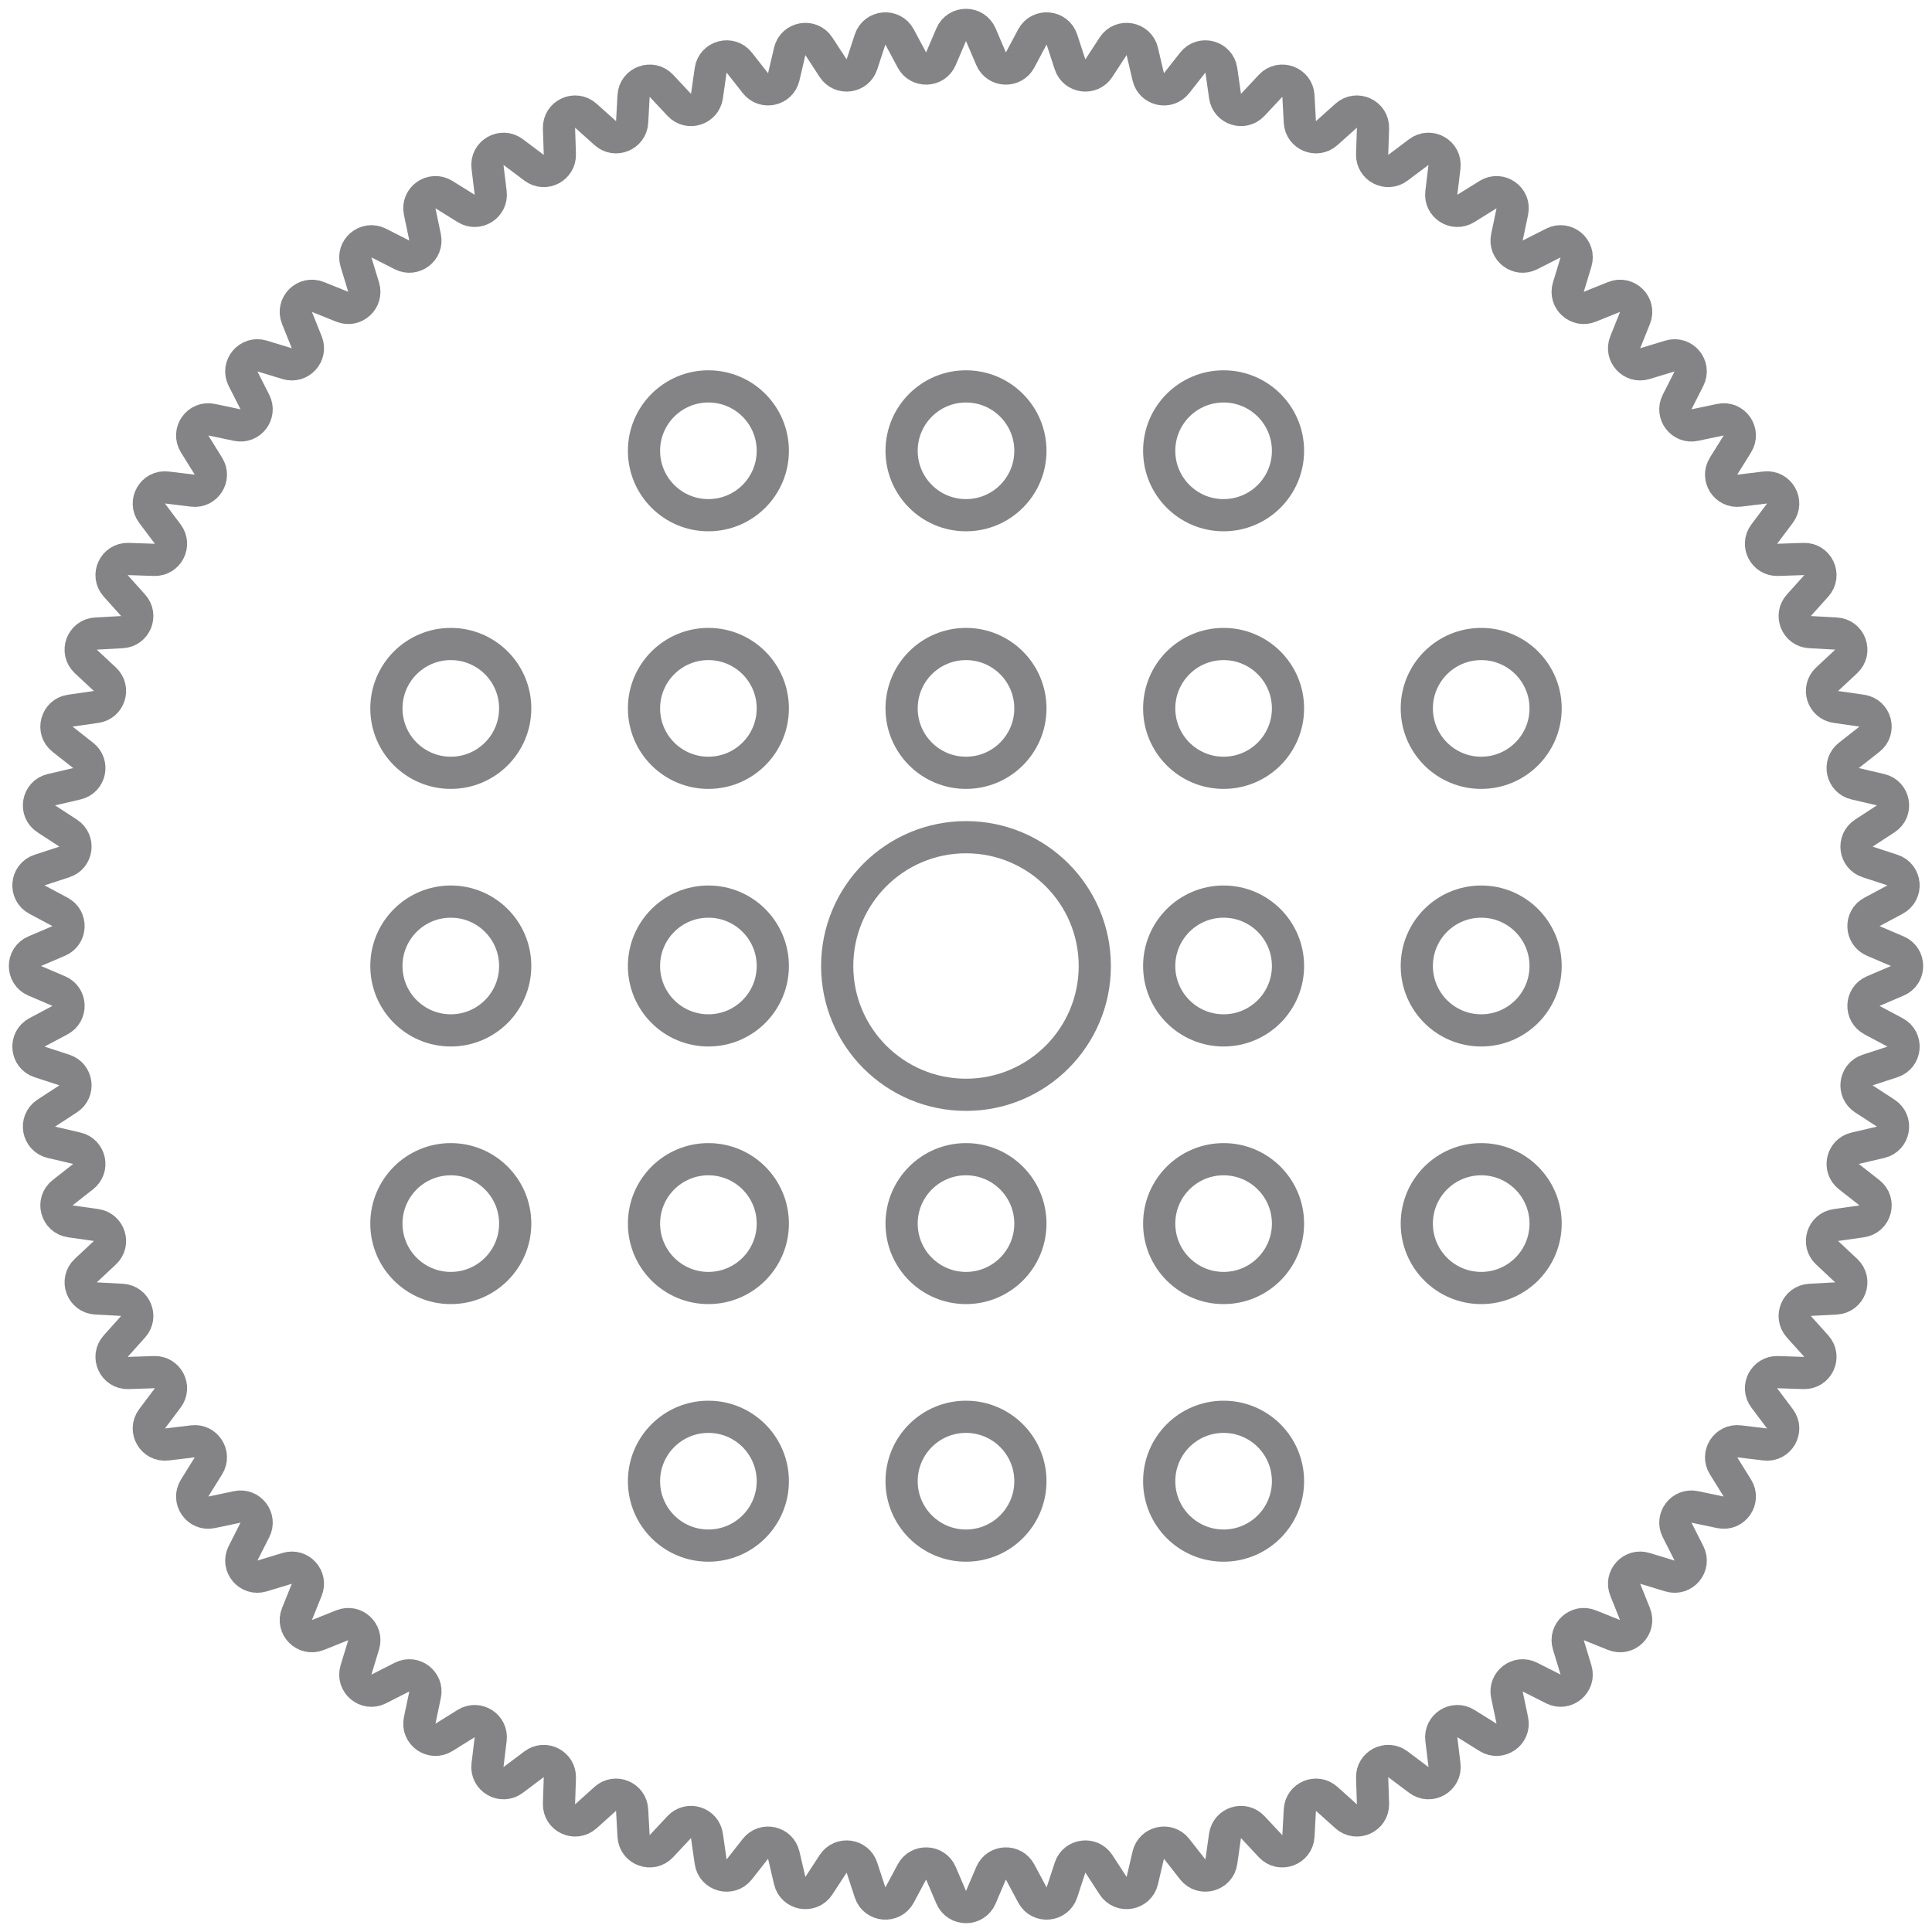 <svg width="60" height="60" viewBox="0 0 60 60" fill="none" xmlns="http://www.w3.org/2000/svg">
<g id="38">
<path id="&#232;&#183;&#175;&#229;&#190;&#132;" opacity="0.539" fill-rule="evenodd" clip-rule="evenodd" d="M29.54 1.077C29.713 0.672 30.287 0.673 30.46 1.078L30.779 1.825C30.943 2.211 31.482 2.234 31.68 1.864L32.062 1.147C32.27 0.759 32.842 0.809 32.979 1.228L33.231 2C33.362 2.399 33.896 2.469 34.125 2.118L34.569 1.437C34.81 1.068 35.375 1.168 35.475 1.597L35.66 2.388C35.755 2.797 36.281 2.914 36.54 2.583L37.042 1.944C37.313 1.597 37.868 1.746 37.93 2.182L38.045 2.986C38.104 3.402 38.618 3.564 38.905 3.257L39.46 2.664C39.761 2.343 40.3 2.539 40.324 2.979L40.368 3.79C40.391 4.209 40.889 4.415 41.201 4.135L41.806 3.593C42.134 3.299 42.654 3.541 42.64 3.981L42.613 4.794C42.599 5.213 43.077 5.462 43.413 5.21L44.063 4.722C44.415 4.458 44.912 4.745 44.859 5.182L44.762 5.989C44.712 6.405 45.166 6.695 45.523 6.473L46.213 6.044C46.587 5.812 47.057 6.141 46.966 6.572L46.799 7.367C46.712 7.777 47.14 8.105 47.514 7.916L48.239 7.548C48.632 7.349 49.071 7.718 48.943 8.139L48.707 8.917C48.585 9.319 48.983 9.683 49.372 9.526L50.126 9.223C50.535 9.059 50.941 9.465 50.776 9.874L50.474 10.628C50.317 11.017 50.681 11.414 51.083 11.293L51.86 11.057C52.282 10.929 52.651 11.368 52.451 11.761L52.084 12.486C51.894 12.86 52.222 13.288 52.633 13.201L53.428 13.034C53.859 12.943 54.188 13.413 53.956 13.787L53.526 14.477C53.305 14.834 53.594 15.288 54.011 15.238L54.818 15.14C55.255 15.088 55.542 15.585 55.278 15.937L54.79 16.587C54.538 16.922 54.787 17.4 55.206 17.387L56.018 17.36C56.459 17.346 56.701 17.866 56.407 18.194L55.864 18.798C55.584 19.111 55.791 19.609 56.209 19.631L57.021 19.676C57.461 19.7 57.657 20.239 57.336 20.54L56.742 21.095C56.436 21.382 56.598 21.896 57.014 21.955L57.818 22.07C58.254 22.132 58.403 22.687 58.056 22.958L57.417 23.46C57.087 23.719 57.203 24.245 57.612 24.34L58.403 24.525C58.832 24.625 58.932 25.19 58.563 25.43L57.882 25.874C57.531 26.104 57.601 26.638 58 26.768L58.772 27.021C59.191 27.158 59.241 27.73 58.852 27.937L58.136 28.32C57.765 28.518 57.789 29.056 58.175 29.221L58.922 29.54C59.328 29.713 59.328 30.287 58.923 30.46L58.175 30.779C57.789 30.944 57.766 31.482 58.136 31.68L58.853 32.063C59.241 32.27 59.191 32.842 58.772 32.979L58 33.231C57.601 33.362 57.531 33.896 57.882 34.126L58.563 34.569C58.932 34.81 58.832 35.375 58.403 35.475L57.612 35.66C57.203 35.755 57.087 36.281 57.417 36.54L58.056 37.041C58.403 37.313 58.254 37.868 57.818 37.93L57.013 38.045C56.598 38.104 56.436 38.618 56.742 38.905L57.335 39.46C57.657 39.761 57.461 40.3 57.021 40.324L56.21 40.368C55.791 40.391 55.584 40.889 55.864 41.202L56.407 41.806C56.701 42.134 56.458 42.654 56.018 42.64L55.206 42.613C54.787 42.599 54.538 43.077 54.79 43.413L55.278 44.063C55.542 44.415 55.255 44.912 54.818 44.859L54.011 44.762C53.594 44.712 53.305 45.166 53.526 45.522L53.956 46.213C54.188 46.586 53.859 47.057 53.428 46.966L52.633 46.799C52.222 46.712 51.894 47.14 52.084 47.514L52.452 48.239C52.651 48.632 52.282 49.071 51.86 48.943L51.083 48.707C50.681 48.585 50.317 48.983 50.474 49.372L50.776 50.126C50.941 50.535 50.535 50.941 50.126 50.776L49.372 50.474C48.983 50.317 48.585 50.681 48.707 51.083L48.943 51.86C49.071 52.282 48.631 52.651 48.239 52.451L47.514 52.084C47.14 51.894 46.712 52.222 46.799 52.633L46.966 53.428C47.057 53.859 46.586 54.188 46.213 53.956L45.523 53.526C45.166 53.305 44.712 53.594 44.762 54.011L44.86 54.818C44.912 55.255 44.415 55.542 44.063 55.278L43.413 54.79C43.077 54.538 42.599 54.786 42.613 55.206L42.64 56.019C42.654 56.459 42.134 56.701 41.806 56.407L41.201 55.864C40.889 55.584 40.391 55.791 40.368 56.21L40.324 57.021C40.3 57.461 39.761 57.657 39.46 57.336L38.904 56.742C38.617 56.436 38.104 56.598 38.044 57.013L37.93 57.818C37.868 58.254 37.313 58.402 37.041 58.056L36.54 57.416C36.281 57.086 35.755 57.203 35.66 57.612L35.475 58.403C35.375 58.832 34.81 58.932 34.569 58.563L34.126 57.882C33.896 57.531 33.362 57.601 33.231 58L32.979 58.772C32.842 59.191 32.27 59.241 32.063 58.852L31.68 58.136C31.482 57.766 30.944 57.789 30.779 58.175L30.46 58.922C30.287 59.328 29.713 59.328 29.54 58.922L29.221 58.175C29.056 57.789 28.518 57.766 28.32 58.136L27.937 58.852C27.73 59.241 27.158 59.191 27.021 58.772L26.768 58C26.638 57.601 26.104 57.531 25.875 57.882L25.43 58.563C25.19 58.932 24.625 58.832 24.525 58.403L24.34 57.612C24.245 57.203 23.719 57.087 23.46 57.417L22.958 58.056C22.687 58.403 22.132 58.254 22.07 57.818L21.955 57.013C21.896 56.598 21.382 56.436 21.095 56.742L20.54 57.335C20.239 57.657 19.7 57.461 19.676 57.021L19.631 56.209C19.609 55.791 19.111 55.584 18.798 55.864L18.194 56.407C17.866 56.701 17.346 56.459 17.36 56.018L17.387 55.206C17.4 54.787 16.922 54.538 16.587 54.79L15.937 55.278C15.585 55.542 15.088 55.255 15.14 54.818L15.238 54.011C15.288 53.594 14.834 53.305 14.477 53.526L13.787 53.956C13.414 54.188 12.943 53.859 13.034 53.428L13.201 52.633C13.288 52.222 12.86 51.894 12.486 52.084L11.761 52.452C11.368 52.651 10.929 52.282 11.056 51.86L11.293 51.083C11.414 50.681 11.017 50.317 10.628 50.474L9.874 50.776C9.465 50.941 9.059 50.535 9.223 50.126L9.526 49.372C9.683 48.983 9.319 48.585 8.917 48.707L8.139 48.943C7.718 49.071 7.349 48.632 7.548 48.239L7.916 47.514C8.105 47.14 7.777 46.712 7.367 46.799L6.572 46.966C6.141 47.057 5.812 46.587 6.044 46.213L6.473 45.523C6.695 45.166 6.405 44.712 5.989 44.762L5.182 44.859C4.745 44.912 4.458 44.415 4.722 44.063L5.21 43.413C5.462 43.077 5.213 42.599 4.794 42.613L3.981 42.64C3.541 42.654 3.299 42.134 3.593 41.806L4.135 41.201C4.415 40.889 4.209 40.391 3.79 40.368L2.979 40.324C2.539 40.3 2.343 39.761 2.664 39.46L3.258 38.904C3.564 38.617 3.402 38.104 2.986 38.044L2.182 37.93C1.746 37.868 1.597 37.313 1.944 37.041L2.583 36.54C2.913 36.281 2.797 35.755 2.388 35.66L1.597 35.475C1.168 35.375 1.068 34.81 1.437 34.569L2.118 34.125C2.469 33.896 2.399 33.362 2 33.231L1.228 32.979C0.809 32.842 0.759 32.27 1.147 32.062L1.864 31.68C2.234 31.482 2.211 30.943 1.825 30.779L1.078 30.46C0.673 30.287 0.673 29.713 1.078 29.54L1.825 29.221C2.211 29.056 2.234 28.518 1.864 28.32L1.147 27.937C0.759 27.73 0.809 27.158 1.227 27.021L2 26.768C2.399 26.638 2.469 26.104 2.118 25.874L1.437 25.43C1.068 25.19 1.168 24.625 1.597 24.525L2.388 24.34C2.797 24.245 2.914 23.719 2.583 23.46L1.944 22.958C1.597 22.687 1.746 22.132 2.182 22.07L2.986 21.955C3.402 21.896 3.564 21.382 3.258 21.095L2.664 20.54C2.343 20.239 2.539 19.7 2.979 19.676L3.79 19.631C4.209 19.609 4.415 19.111 4.135 18.798L3.593 18.194C3.299 17.866 3.541 17.346 3.981 17.36L4.794 17.387C5.213 17.4 5.462 16.922 5.21 16.587L4.722 15.937C4.458 15.585 4.745 15.088 5.182 15.14L5.989 15.238C6.406 15.288 6.695 14.834 6.473 14.477L6.044 13.787C5.812 13.413 6.141 12.943 6.572 13.034L7.367 13.201C7.777 13.288 8.105 12.86 7.916 12.486L7.548 11.761C7.349 11.368 7.718 10.929 8.139 11.056L8.917 11.293C9.319 11.414 9.683 11.017 9.526 10.628L9.223 9.874C9.059 9.465 9.465 9.059 9.874 9.223L10.628 9.526C11.017 9.683 11.414 9.319 11.293 8.917L11.056 8.139C10.929 7.718 11.368 7.349 11.761 7.548L12.486 7.916C12.86 8.105 13.288 7.777 13.201 7.367L13.034 6.572C12.943 6.141 13.413 5.812 13.787 6.044L14.477 6.473C14.834 6.695 15.288 6.405 15.238 5.989L15.14 5.182C15.088 4.745 15.585 4.458 15.937 4.722L16.587 5.21C16.922 5.462 17.4 5.213 17.387 4.794L17.36 3.981C17.346 3.541 17.866 3.299 18.193 3.593L18.799 4.135C19.111 4.415 19.609 4.209 19.632 3.79L19.676 2.979C19.7 2.539 20.239 2.343 20.54 2.664L21.095 3.257C21.382 3.564 21.896 3.402 21.955 2.986L22.07 2.182C22.132 1.746 22.687 1.597 22.958 1.944L23.46 2.583C23.719 2.913 24.245 2.797 24.34 2.388L24.525 1.597C24.625 1.168 25.19 1.068 25.43 1.437L25.874 2.118C26.104 2.469 26.638 2.399 26.768 2L27.021 1.227C27.158 0.809 27.73 0.759 27.937 1.147L28.32 1.864C28.518 2.234 29.056 2.211 29.221 1.825L29.54 1.077Z" stroke="#1A1A1E"/>
<circle id="&#230;&#164;&#173;&#229;&#156;&#134;&#229;&#189;&#162;" opacity="0.539" cx="30" cy="30" r="4" stroke="#1A1A1E" stroke-linejoin="round"/>
<circle id="&#230;&#164;&#173;&#229;&#156;&#134;&#229;&#189;&#162;_2" opacity="0.539" cx="22" cy="14" r="2" stroke="#1A1A1E" stroke-linejoin="round"/>
<circle id="&#230;&#164;&#173;&#229;&#156;&#134;&#229;&#189;&#162;_3" opacity="0.539" cx="30" cy="14" r="2" stroke="#1A1A1E" stroke-linejoin="round"/>
<circle id="&#230;&#164;&#173;&#229;&#156;&#134;&#229;&#189;&#162;_4" opacity="0.539" cx="38" cy="14" r="2" stroke="#1A1A1E" stroke-linejoin="round"/>
<circle id="&#230;&#164;&#173;&#229;&#156;&#134;&#229;&#189;&#162;_5" opacity="0.539" cx="22" cy="46" r="2" stroke="#1A1A1E" stroke-linejoin="round"/>
<circle id="&#230;&#164;&#173;&#229;&#156;&#134;&#229;&#189;&#162;_6" opacity="0.539" cx="30" cy="46" r="2" stroke="#1A1A1E" stroke-linejoin="round"/>
<circle id="&#230;&#164;&#173;&#229;&#156;&#134;&#229;&#189;&#162;_7" opacity="0.539" cx="38" cy="46" r="2" stroke="#1A1A1E" stroke-linejoin="round"/>
<circle id="&#230;&#164;&#173;&#229;&#156;&#134;&#229;&#189;&#162;_8" opacity="0.539" cx="14" cy="22" r="2" stroke="#1A1A1E" stroke-linejoin="round"/>
<circle id="&#230;&#164;&#173;&#229;&#156;&#134;&#229;&#189;&#162;_9" opacity="0.539" cx="22" cy="22" r="2" stroke="#1A1A1E" stroke-linejoin="round"/>
<circle id="&#230;&#164;&#173;&#229;&#156;&#134;&#229;&#189;&#162;_10" opacity="0.539" cx="14" cy="30" r="2" stroke="#1A1A1E" stroke-linejoin="round"/>
<circle id="&#230;&#164;&#173;&#229;&#156;&#134;&#229;&#189;&#162;_11" opacity="0.539" cx="22" cy="30" r="2" stroke="#1A1A1E" stroke-linejoin="round"/>
<circle id="&#230;&#164;&#173;&#229;&#156;&#134;&#229;&#189;&#162;_12" opacity="0.539" cx="38" cy="30" r="2" stroke="#1A1A1E" stroke-linejoin="round"/>
<circle id="&#230;&#164;&#173;&#229;&#156;&#134;&#229;&#189;&#162;_13" opacity="0.539" cx="46" cy="30" r="2" stroke="#1A1A1E" stroke-linejoin="round"/>
<circle id="&#230;&#164;&#173;&#229;&#156;&#134;&#229;&#189;&#162;_14" opacity="0.539" cx="30" cy="22" r="2" stroke="#1A1A1E" stroke-linejoin="round"/>
<circle id="&#230;&#164;&#173;&#229;&#156;&#134;&#229;&#189;&#162;_15" opacity="0.539" cx="38" cy="22" r="2" stroke="#1A1A1E" stroke-linejoin="round"/>
<circle id="&#230;&#164;&#173;&#229;&#156;&#134;&#229;&#189;&#162;_16" opacity="0.539" cx="46" cy="22" r="2" stroke="#1A1A1E" stroke-linejoin="round"/>
<circle id="&#230;&#164;&#173;&#229;&#156;&#134;&#229;&#189;&#162;_17" opacity="0.539" cx="14" cy="38" r="2" stroke="#1A1A1E" stroke-linejoin="round"/>
<circle id="&#230;&#164;&#173;&#229;&#156;&#134;&#229;&#189;&#162;_18" opacity="0.539" cx="22" cy="38" r="2" stroke="#1A1A1E" stroke-linejoin="round"/>
<circle id="&#230;&#164;&#173;&#229;&#156;&#134;&#229;&#189;&#162;_19" opacity="0.539" cx="30" cy="38" r="2" stroke="#1A1A1E" stroke-linejoin="round"/>
<circle id="&#230;&#164;&#173;&#229;&#156;&#134;&#229;&#189;&#162;_20" opacity="0.539" cx="38" cy="38" r="2" stroke="#1A1A1E" stroke-linejoin="round"/>
<circle id="&#230;&#164;&#173;&#229;&#156;&#134;&#229;&#189;&#162;_21" opacity="0.539" cx="46" cy="38" r="2" stroke="#1A1A1E" stroke-linejoin="round"/>
</g>
</svg>
